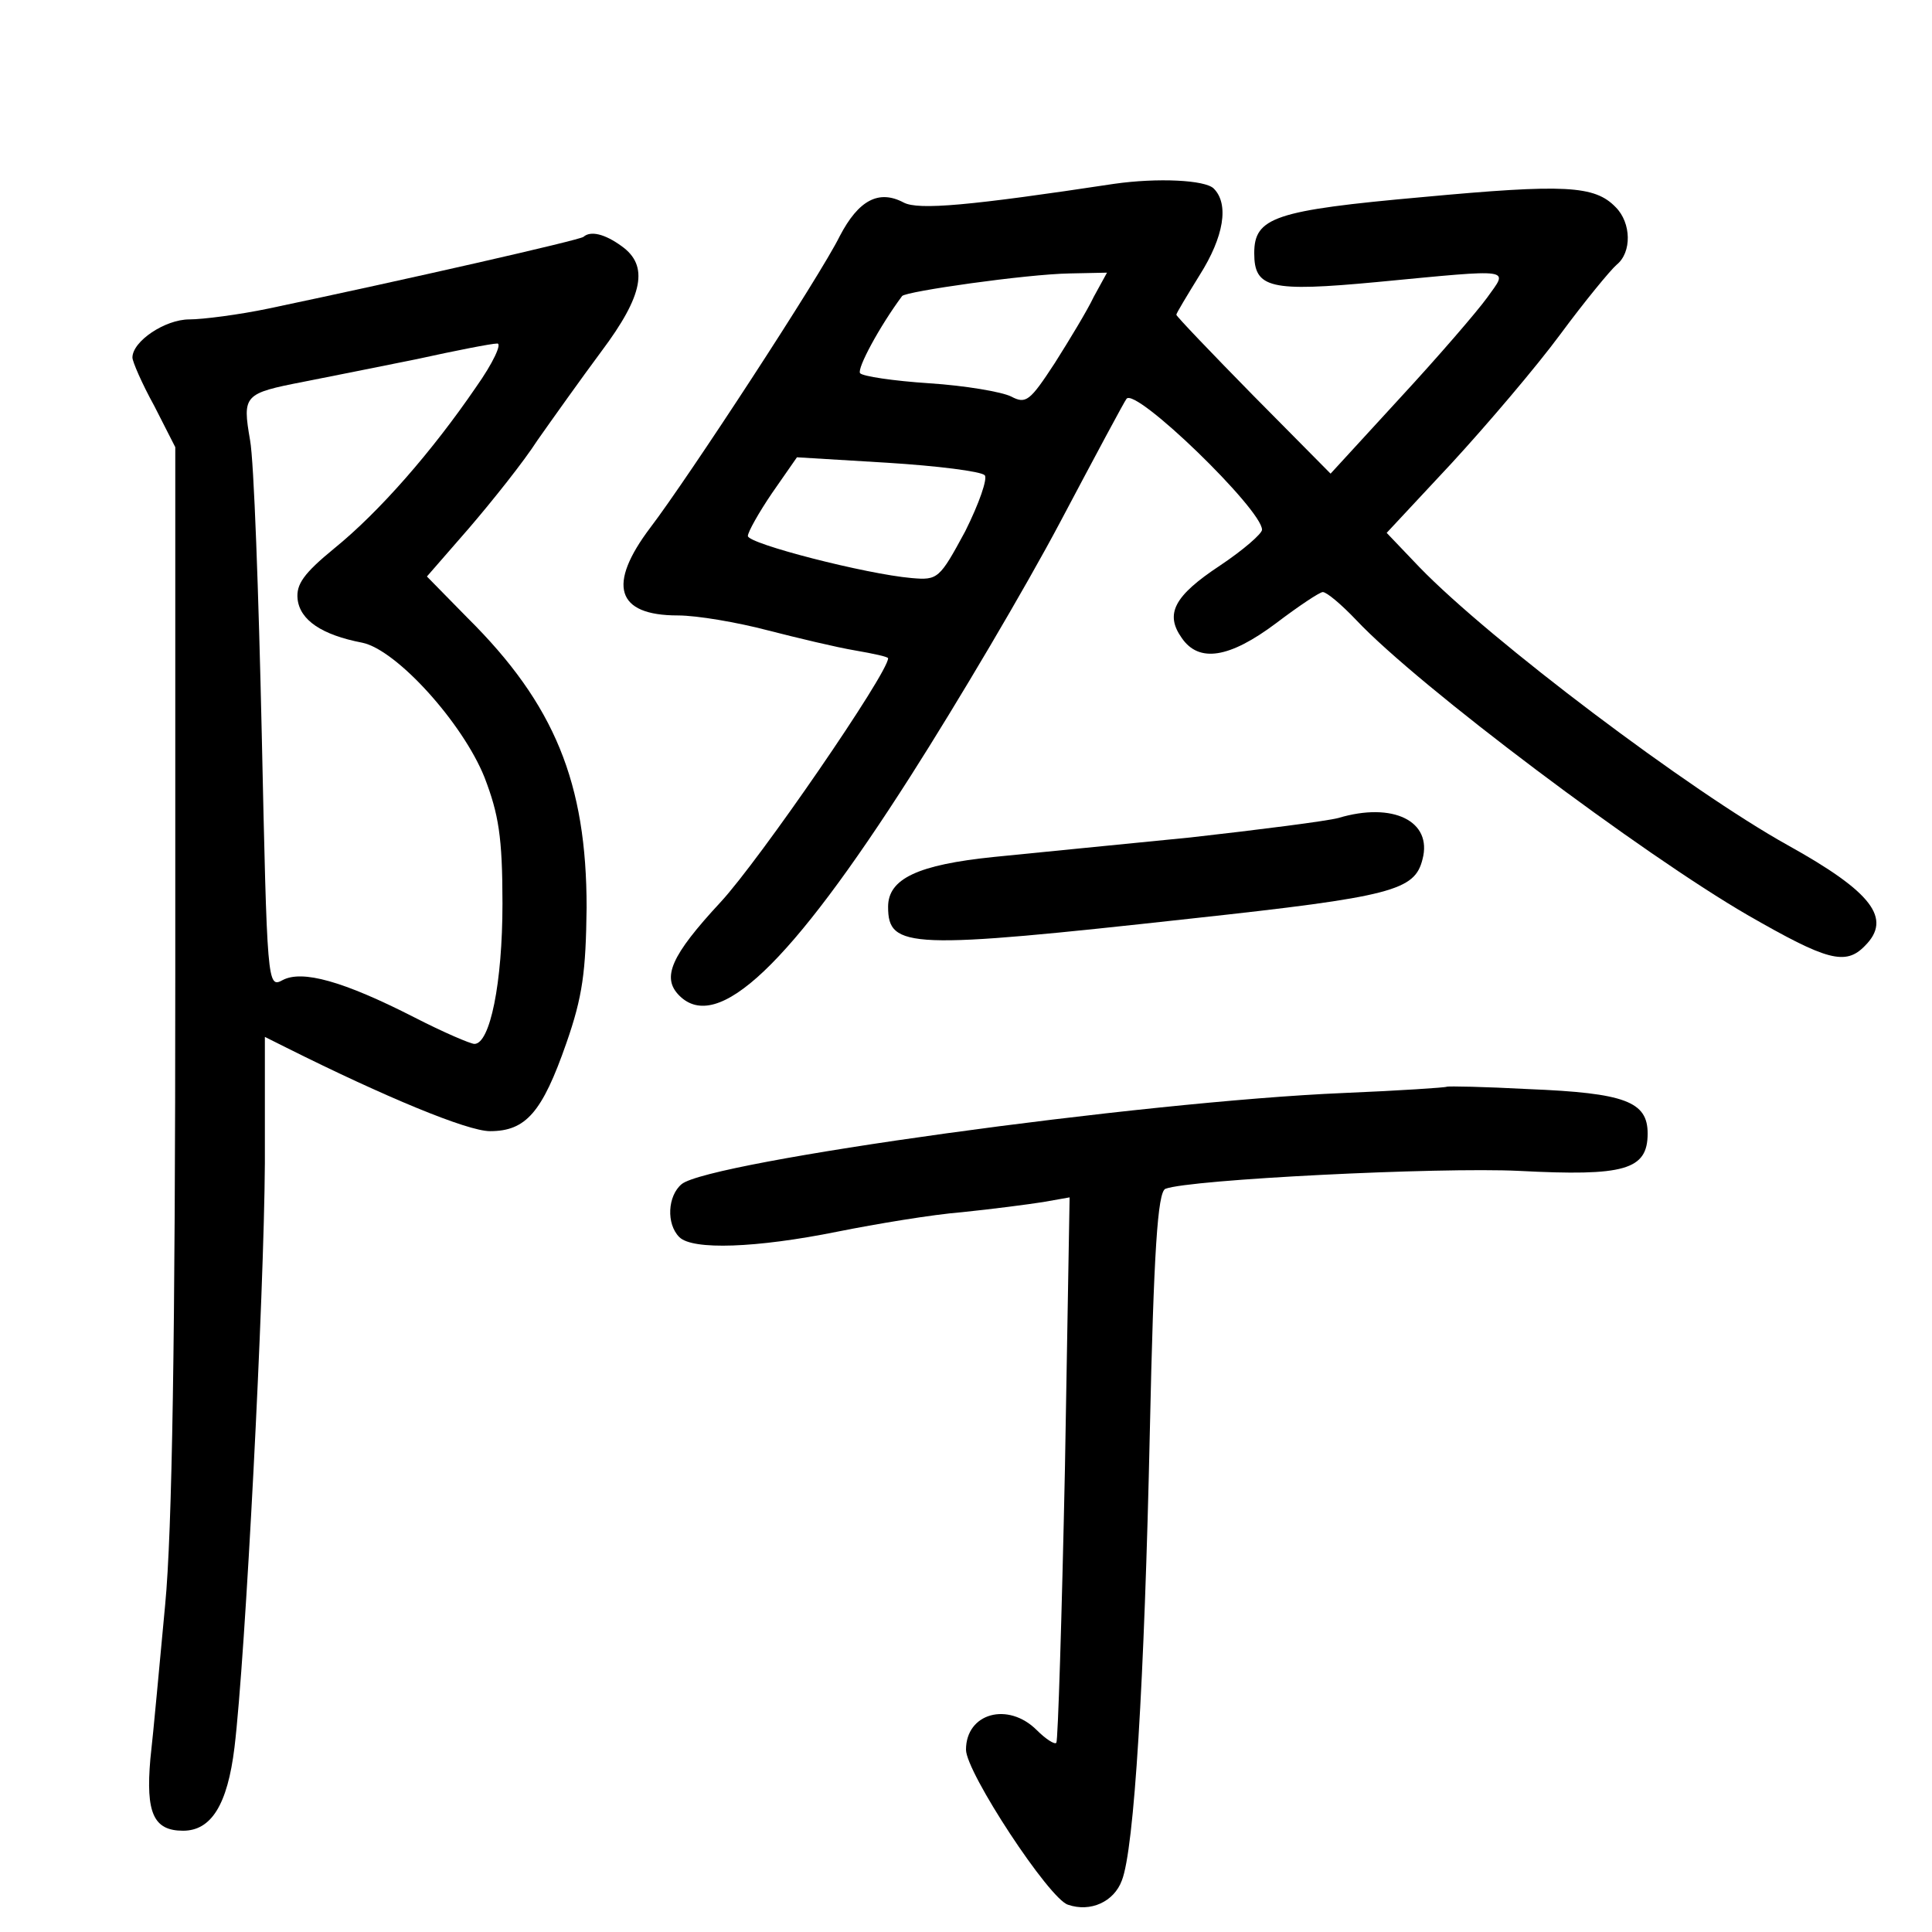 <?xml version="1.0" standalone="no"?>
<!DOCTYPE svg PUBLIC "-//W3C//DTD SVG 20010904//EN"
 "http://www.w3.org/TR/2001/REC-SVG-20010904/DTD/svg10.dtd">
<svg version="1.0" xmlns="http://www.w3.org/2000/svg"
 width="248pt" height="248pt" viewBox="0 0 248 248"
 preserveAspectRatio="xMidYMid meet">
<g transform="translate(0,248) scale(0.1,-0.1)"
fill="#000000" stroke="none">
<path d="M1430 2244 c-185 -28 -251 -34 -270 -24 -32 17 -58 3 -82 -43 -25
-51 -195 -311 -243 -374 -56 -74 -44 -113 35 -113 25 0 77 -9 115 -19 39 -10
89 -22 113 -26 23 -4 42 -8 42 -10 0 -19 -165 -259 -215 -313 -64 -69 -76 -97
-53 -120 49 -49 142 39 297 282 60 94 147 241 192 326 45 85 83 156 85 158 11
16 174 -142 174 -168 0 -5 -24 -26 -54 -46 -59 -39 -71 -62 -49 -93 22 -32 61
-26 121 19 29 22 56 40 60 40 5 0 24 -16 43 -36 80 -85 368 -301 503 -379 101
-58 125 -65 150 -39 35 35 9 69 -99 129 -126 70 -382 263 -473 357 l-42 44 83
89 c46 50 109 124 140 166 31 42 64 82 72 89 20 16 19 54 -1 74 -27 28 -65 30
-248 13 -190 -17 -216 -26 -216 -72 0 -45 20 -50 158 -37 178 17 168 18 141
-20 -13 -18 -63 -76 -112 -129 l-89 -97 -99 100 c-54 55 -99 102 -99 104 0 2
14 25 30 51 31 49 38 91 18 111 -11 11 -72 14 -128 6z m-26 -145 c-8 -17 -31
-55 -50 -85 -32 -49 -37 -53 -56 -43 -12 6 -59 14 -105 17 -46 3 -86 9 -89 13
-4 6 25 60 54 99 5 6 159 28 215 29 l48 1 -17 -31z m-140 -229 c4 -4 -7 -36
-25 -72 -33 -61 -35 -63 -69 -60 -58 5 -210 44 -210 54 0 5 14 30 31 55 l32
46 116 -7 c64 -4 120 -11 125 -16z"/>
<path d="M749 2176 c-4 -4 -228 -55 -404 -92 -38 -8 -85 -14 -102 -14 -31 0
-73 -28 -73 -49 0 -5 12 -33 28 -62 l27 -53 0 -676 c0 -464 -4 -717 -13 -810
-7 -74 -15 -163 -19 -198 -6 -69 4 -92 42 -92 36 0 57 33 66 107 14 116 38
580 39 750 l0 162 28 -14 c126 -63 232 -107 261 -107 46 0 67 24 98 113 21 60
25 92 26 174 0 160 -41 261 -153 372 l-52 53 54 62 c30 35 70 85 88 113 19 27
56 79 82 114 54 72 61 110 26 135 -22 16 -40 20 -49 12z m-138 -193 c-56 -82
-124 -160 -182 -207 -39 -32 -49 -46 -47 -65 3 -27 31 -46 83 -56 44 -9 129
-103 157 -173 18 -47 23 -76 23 -162 0 -102 -16 -180 -36 -180 -5 0 -40 15
-77 34 -92 47 -144 61 -169 48 -20 -11 -20 -6 -27 316 -4 180 -10 350 -15 377
-10 58 -8 60 69 75 30 6 96 19 145 29 50 11 96 20 103 20 7 1 -5 -25 -27 -56z"/>
<path d="M1718 1430 c-15 -4 -101 -15 -190 -25 -90 -9 -203 -20 -252 -25 -98
-10 -136 -28 -136 -64 0 -54 27 -55 390 -15 258 28 286 36 296 76 13 49 -38
74 -108 53z"/>
<path d="M1857 1085 c-1 -1 -60 -5 -132 -8 -261 -11 -815 -88 -850 -117 -18
-15 -20 -51 -3 -68 17 -17 99 -14 203 7 50 10 122 22 160 25 39 4 85 10 104
13 l34 6 -6 -348 c-4 -191 -9 -350 -11 -352 -2 -3 -14 5 -25 16 -37 37 -91 22
-91 -25 0 -29 107 -192 131 -199 29 -10 59 4 69 31 16 40 29 256 36 577 5 230
10 307 20 311 31 12 351 28 454 23 135 -7 165 1 165 48 0 41 -29 52 -153 57
-56 3 -103 4 -105 3z"/>
</g>
</svg>
